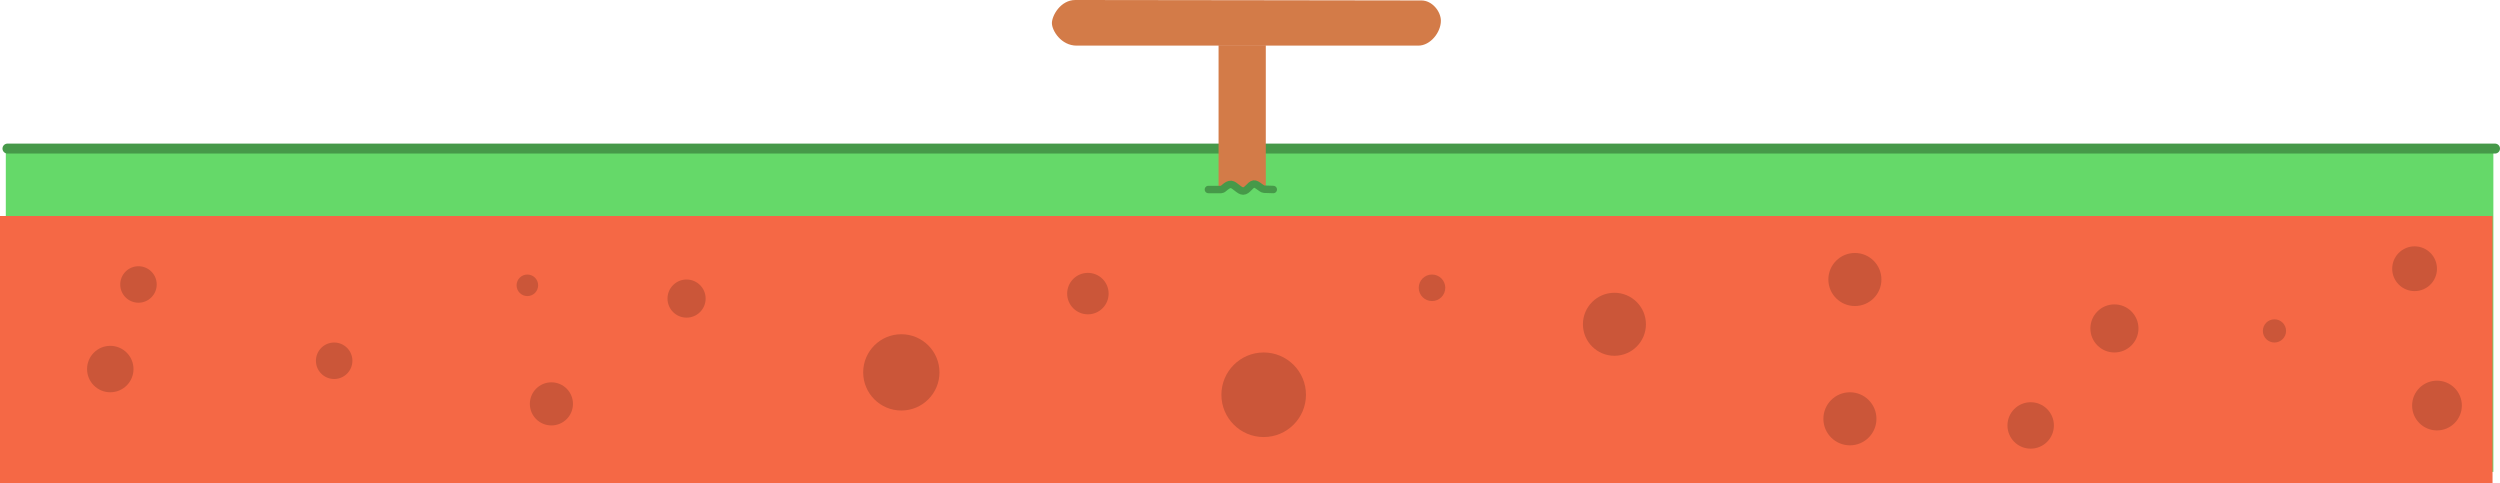 <svg version="1.1" xmlns="http://www.w3.org/2000/svg" xmlns:xlink="http://www.w3.org/1999/xlink" width="502.5" height="97.081" viewBox="0,0,502.5,97.081"><g transform="translate(11,-272.453)"><g data-paper-data="{&quot;isPaintingLayer&quot;:true}" fill-rule="nonzero" stroke-linejoin="miter" stroke-miterlimit="10" stroke-dasharray="" stroke-dashoffset="0" style="mix-blend-mode: normal"><path d="M-9.833,367.3v-65h500v65z" fill="#65d969" stroke="#469949" stroke-width="0" stroke-linecap="butt"/><path d="M-11,369.533v-53.667h501v53.667z" fill="#f56845" stroke="none" stroke-width="0" stroke-linecap="butt"/><path d="M13.167,329.633c0,-2.025 1.642,-3.667 3.667,-3.667c2.025,0 3.667,1.642 3.667,3.667c0,2.025 -1.642,3.667 -3.667,3.667c-2.025,0 -3.667,-1.642 -3.667,-3.667z" fill="#cb5639" stroke="none" stroke-width="0" stroke-linecap="butt"/><path d="M52.5,344.967c0,-2.025 1.642,-3.667 3.667,-3.667c2.025,0 3.667,1.642 3.667,3.667c0,2.025 -1.642,3.667 -3.667,3.667c-2.025,0 -3.667,-1.642 -3.667,-3.667z" fill="#cb5639" stroke="none" stroke-width="0" stroke-linecap="butt"/><path d="M92.833,329.8c0,-1.197 0.97,-2.167 2.167,-2.167c1.197,0 2.167,0.97 2.167,2.167c0,1.197 -0.97,2.167 -2.167,2.167c-1.197,0 -2.167,-0.97 -2.167,-2.167z" fill="#cb5639" stroke="none" stroke-width="0" stroke-linecap="butt"/><path d="M6.5,346.633c0,-2.577 2.089,-4.667 4.667,-4.667c2.577,0 4.667,2.089 4.667,4.667c0,2.577 -2.089,4.667 -4.667,4.667c-2.577,0 -4.667,-2.089 -4.667,-4.667z" fill="#cb5639" stroke="none" stroke-width="0" stroke-linecap="butt"/><path d="M95.5,353.633c0,-2.393 1.94,-4.333 4.333,-4.333c2.393,0 4.333,1.94 4.333,4.333c0,2.393 -1.94,4.333 -4.333,4.333c-2.393,0 -4.333,-1.94 -4.333,-4.333z" fill="#cb5639" stroke="none" stroke-width="0" stroke-linecap="butt"/><path d="M123.167,332.467c0,-2.117 1.716,-3.833 3.833,-3.833c2.117,0 3.833,1.716 3.833,3.833c0,2.117 -1.716,3.833 -3.833,3.833c-2.117,0 -3.833,-1.716 -3.833,-3.833z" fill="#cb5639" stroke="none" stroke-width="0" stroke-linecap="butt"/><path d="M162.5,347.3c0,-4.234 3.432,-7.667 7.667,-7.667c4.234,0 7.667,3.432 7.667,7.667c0,4.234 -3.432,7.667 -7.667,7.667c-4.234,0 -7.667,-3.432 -7.667,-7.667z" fill="#cb5639" stroke="none" stroke-width="0" stroke-linecap="butt"/><path d="M203.5,331.467c0,-2.301 1.865,-4.167 4.167,-4.167c2.301,0 4.167,1.865 4.167,4.167c0,2.301 -1.865,4.167 -4.167,4.167c-2.301,0 -4.167,-1.865 -4.167,-4.167z" fill="#cb5639" stroke="none" stroke-width="0" stroke-linecap="butt"/><path d="M234.5,351.8c0,-4.694 3.806,-8.5 8.5,-8.5c4.694,0 8.5,3.806 8.5,8.5c0,4.694 -3.806,8.5 -8.5,8.5c-4.694,0 -8.5,-3.806 -8.5,-8.5z" fill="#cb5639" stroke="none" stroke-width="0" stroke-linecap="butt"/><path d="M274.167,330.3c0,-1.473 1.194,-2.667 2.667,-2.667c1.473,0 2.667,1.194 2.667,2.667c0,1.473 -1.194,2.667 -2.667,2.667c-1.473,0 -2.667,-1.194 -2.667,-2.667z" fill="#cb5639" stroke="none" stroke-width="0" stroke-linecap="butt"/><path d="M307.167,337.633c0,-3.498 2.836,-6.333 6.333,-6.333c3.498,0 6.333,2.836 6.333,6.333c0,3.498 -2.836,6.333 -6.333,6.333c-3.498,0 -6.333,-2.836 -6.333,-6.333z" fill="#cb5639" stroke="none" stroke-width="0" stroke-linecap="butt"/><path d="M356.5,328.633c0,-2.946 2.388,-5.333 5.333,-5.333c2.946,0 5.333,2.388 5.333,5.333c0,2.946 -2.388,5.333 -5.333,5.333c-2.946,0 -5.333,-2.388 -5.333,-5.333z" fill="#cb5639" stroke="none" stroke-width="0" stroke-linecap="butt"/><path d="M355.5,356.633c0,-2.946 2.388,-5.333 5.333,-5.333c2.946,0 5.333,2.388 5.333,5.333c0,2.946 -2.388,5.333 -5.333,5.333c-2.946,0 -5.333,-2.388 -5.333,-5.333z" fill="#cb5639" stroke="none" stroke-width="0" stroke-linecap="butt"/><path d="M409.167,338.467c0,-2.669 2.164,-4.833 4.833,-4.833c2.669,0 4.833,2.164 4.833,4.833c0,2.669 -2.164,4.833 -4.833,4.833c-2.669,0 -4.833,-2.164 -4.833,-4.833z" fill="#cb5639" stroke="none" stroke-width="0" stroke-linecap="butt"/><path d="M392.5,357.967c0,-2.577 2.089,-4.667 4.667,-4.667c2.577,0 4.667,2.089 4.667,4.667c0,2.577 -2.089,4.667 -4.667,4.667c-2.577,0 -4.667,-2.089 -4.667,-4.667z" fill="#cb5639" stroke="none" stroke-width="0" stroke-linecap="butt"/><path d="M443.833,338.967c0,-1.289 1.045,-2.333 2.333,-2.333c1.289,0 2.333,1.045 2.333,2.333c0,1.289 -1.045,2.333 -2.333,2.333c-1.289,0 -2.333,-1.045 -2.333,-2.333z" fill="#cb5639" stroke="none" stroke-width="0" stroke-linecap="butt"/><path d="M469.833,326.467c0,-2.485 2.015,-4.5 4.5,-4.5c2.485,0 4.5,2.015 4.5,4.5c0,2.485 -2.015,4.5 -4.5,4.5c-2.485,0 -4.5,-2.015 -4.5,-4.5z" fill="#cb5639" stroke="none" stroke-width="0" stroke-linecap="butt"/><path d="M-9.5,302.317h500" fill="none" stroke="#469949" stroke-width="2" stroke-linecap="round"/><path d="M473.833,353.967c0,-2.761 2.239,-5 5,-5c2.761,0 5,2.239 5,5c0,2.761 -2.239,5 -5,5c-2.761,0 -5,-2.239 -5,-5z" fill="#cb5639" stroke="none" stroke-width="0" stroke-linecap="butt"/><path d="M200.432,277.101c0,-1.516 1.747,-4.649 4.709,-4.649c15.115,0 61.869,0.094 69.583,0.094c2.112,0 3.893,2.181 3.893,4.083c0,2.336 -2.115,4.996 -4.539,4.996c-3.797,0 -15.779,0 -29.004,0c-0.998,0 -11.716,0 -12.839,0c-10.828,0 -21.011,0 -26.817,0c-3.129,0 -4.986,-3.014 -4.986,-4.525z" fill="#d37b48" stroke="none" stroke-width="0" stroke-linecap="butt"/><path d="M233.932,310.814v-29.281h9.494v29.281c0,0 -1.631,-0.951 -2.434,-0.951c-0.844,0 -2.515,0.951 -2.515,0.951c0,0 -1.515,-0.792 -2.272,-0.792c-0.757,0 -2.272,0.792 -2.272,0.792z" fill="#d37b48" stroke="none" stroke-width="0" stroke-linecap="butt"/><path d="M231.892,310.543c0,0 1.448,0 2.607,0c0.421,0 1.137,-1.103 1.957,-1.023c0.765,0.075 1.621,1.335 2.413,1.335c0.872,0 1.388,-1.308 2.152,-1.412c0.631,-0.086 1.529,1.027 2.078,1.042c1.094,0.03 1.828,0.058 1.828,0.058" fill="none" stroke="#469949" stroke-width="1.5" stroke-linecap="round"/></g></g></svg>